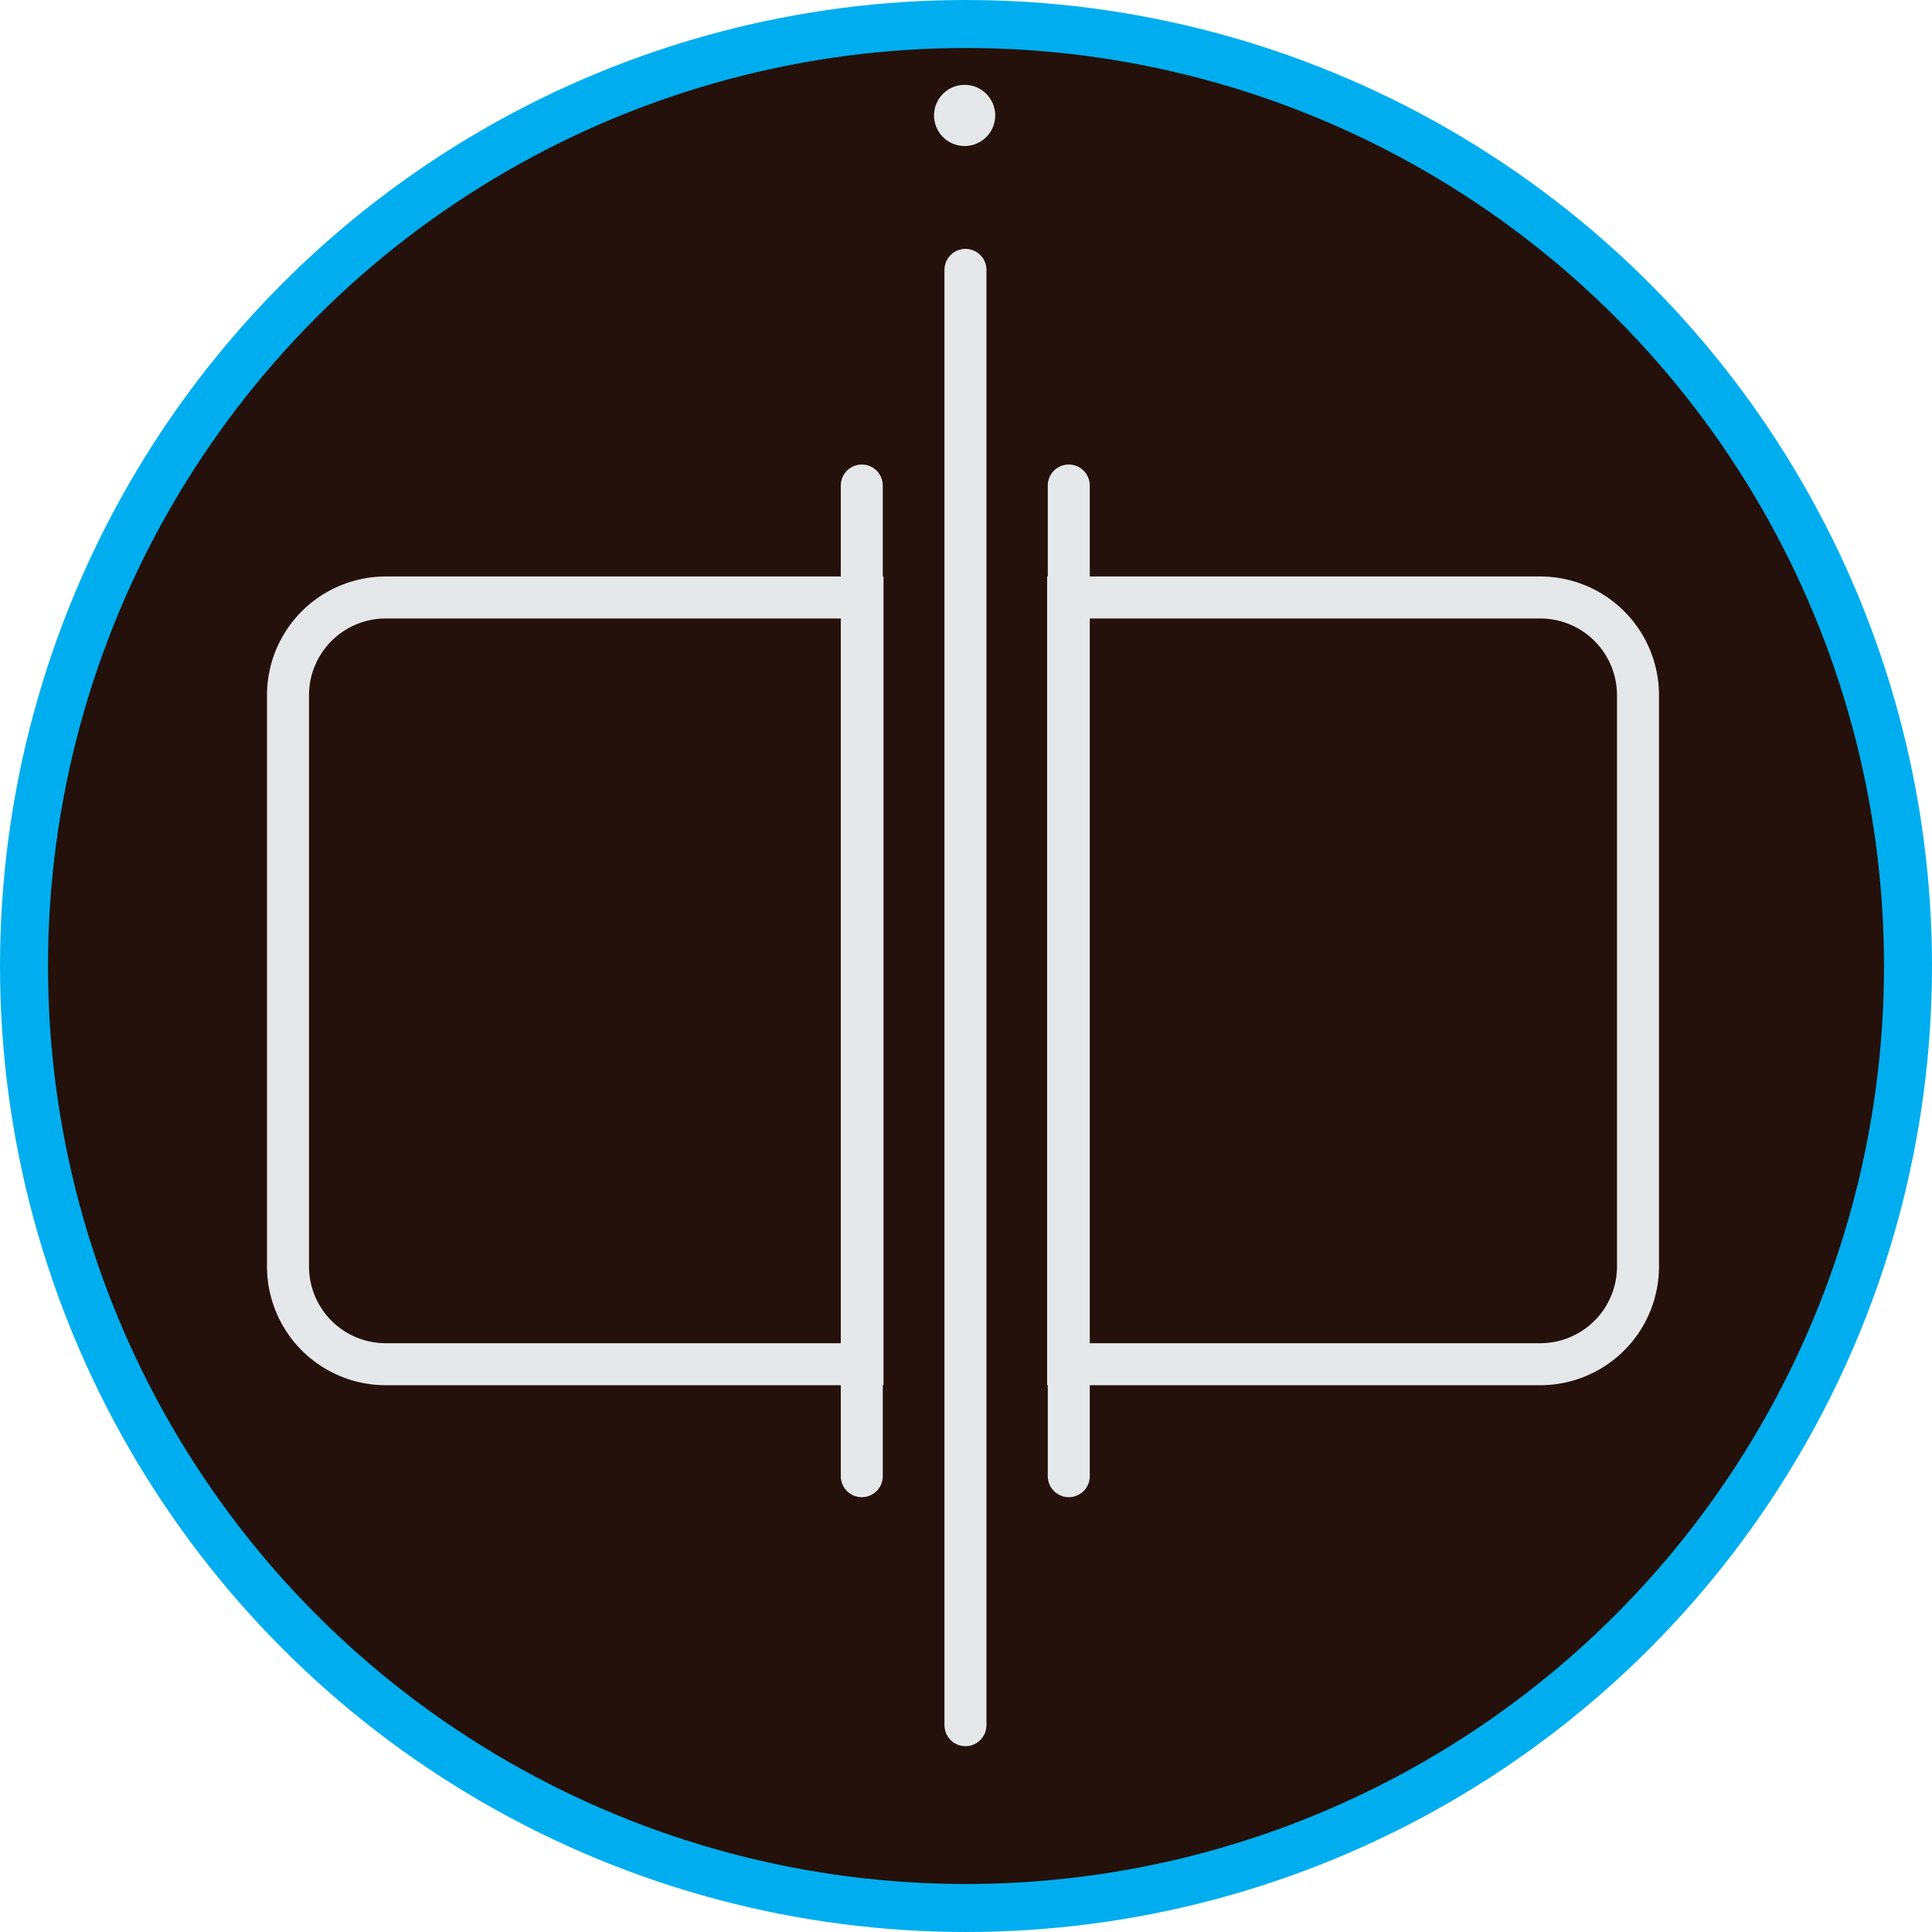 <svg xmlns="http://www.w3.org/2000/svg" viewBox="0 0 322 322"><defs><style>.cls-1{fill:#24110c;stroke:#00aeef;stroke-width:8px;}.cls-1,.cls-3{stroke-miterlimit:10;}.cls-2,.cls-3{fill:none;stroke:#e6e7e8;stroke-width:7px;}.cls-2{stroke-linecap:round;stroke-linejoin:round;}.cls-4{fill:#e6e7e8;}</style></defs><title>favicon_1</title><g id="Layer_2" data-name="Layer 2"><g id="Layer_1-2" data-name="Layer 1"><circle class="cls-1" cx="161" cy="161" r="157"/><line class="cls-2" x1="160.91" y1="44.98" x2="160.91" y2="287.53"/><line class="cls-2" x1="143.63" y1="80.92" x2="143.63" y2="246.03"/><path class="cls-3" d="M64.3,99.58h79.45a0,0,0,0,1,0,0V227.37a0,0,0,0,1,0,0H64.3A16.3,16.3,0,0,1,48,211.08v-95.2A16.3,16.3,0,0,1,64.3,99.58Z"/><line class="cls-2" x1="178.13" y1="80.92" x2="178.13" y2="246.03"/><path class="cls-3" d="M194.32,99.58H273a0,0,0,0,1,0,0V227.37a0,0,0,0,1,0,0H194.32a16.3,16.3,0,0,1-16.3-16.3v-95.2A16.3,16.3,0,0,1,194.32,99.58Z" transform="translate(451.02 326.95) rotate(180)"/><circle class="cls-4" cx="160.77" cy="19.24" r="5.1"/></g></g></svg>